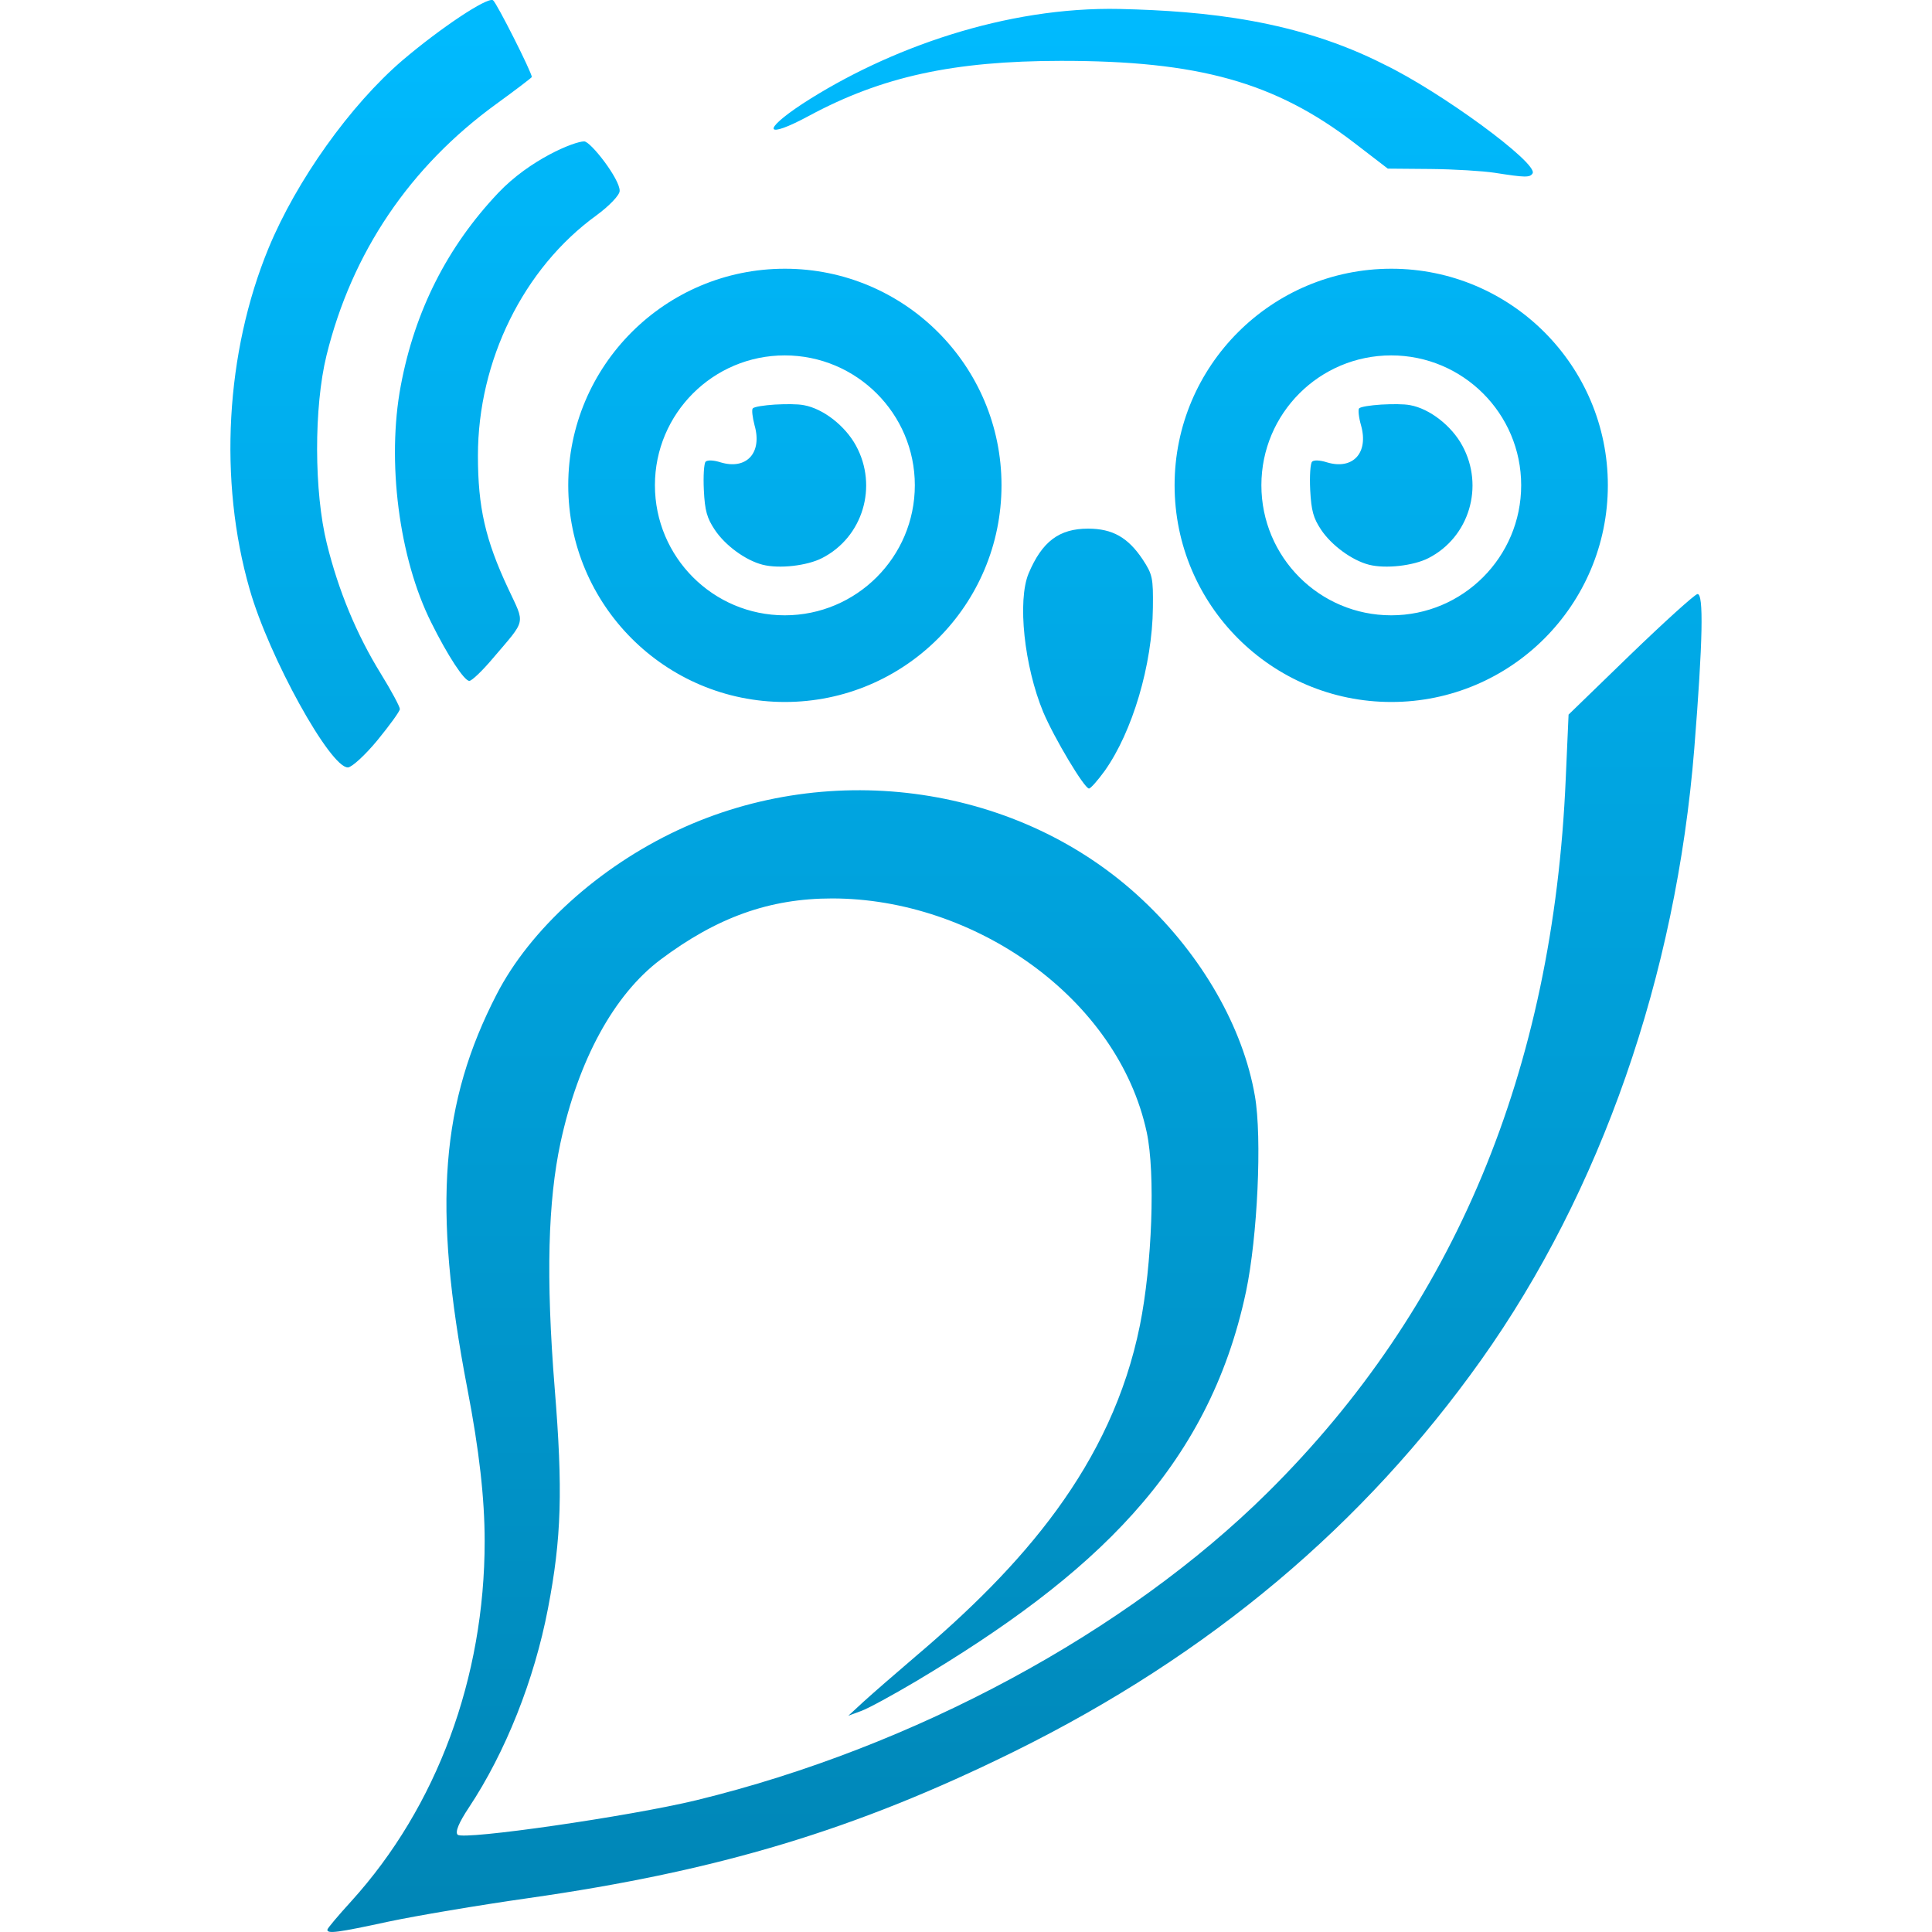 <svg xmlns="http://www.w3.org/2000/svg" xmlns:xlink="http://www.w3.org/1999/xlink" width="64" height="64" viewBox="0 0 64 64" version="1.1">
<defs>
<linearGradient id="linear0" gradientUnits="userSpaceOnUse" x1="0" y1="0" x2="0" y2="1" gradientTransform="matrix(48.734,0,0,64,7.633,0)">
<stop offset="0" style="stop-color:#00bbff;stop-opacity:1;"/>
<stop offset="1" style="stop-color:#0085b5;stop-opacity:1;"/>
</linearGradient>
</defs>
<g id="surface1">
<path style=" stroke:none;fill-rule:nonzero;fill:url(#linear0);" d="M 16.332 0.008 C 16.145 -0.109 14.59 0.93 13.34 1.992 C 11.605 3.477 9.82 5.984 8.895 8.223 C 7.473 11.672 7.234 15.922 8.27 19.52 C 8.906 21.758 10.945 25.445 11.527 25.422 C 11.66 25.414 12.102 25.008 12.504 24.52 C 12.91 24.023 13.246 23.562 13.246 23.488 C 13.246 23.41 12.965 22.883 12.617 22.32 C 11.812 21.016 11.215 19.578 10.828 18.012 C 10.402 16.297 10.395 13.488 10.816 11.773 C 11.656 8.363 13.578 5.52 16.445 3.441 C 17.09 2.973 17.617 2.57 17.617 2.551 C 17.617 2.398 16.445 0.078 16.332 0.008 Z M 37.094 0.297 C 33.332 0.215 29.426 1.594 26.59 3.434 C 25.203 4.348 25.348 4.621 26.801 3.836 C 29.219 2.535 31.586 2.02 35.141 2.016 C 39.695 2.012 42.234 2.719 44.859 4.73 L 45.973 5.586 L 47.387 5.598 C 48.168 5.605 49.121 5.664 49.508 5.723 C 50.531 5.883 50.68 5.887 50.77 5.742 C 50.957 5.406 47.723 3.035 45.848 2.133 C 42.992 0.68 39.961 0.363 37.094 0.297 Z M 19.352 4.684 C 19.02 4.684 17.551 5.285 16.504 6.391 C 14.816 8.176 13.742 10.297 13.277 12.773 C 12.805 15.273 13.215 18.492 14.289 20.629 C 14.832 21.723 15.379 22.555 15.547 22.555 C 15.629 22.555 15.977 22.223 16.32 21.816 C 17.449 20.488 17.398 20.707 16.832 19.492 C 16.078 17.883 15.832 16.805 15.832 15.094 C 15.832 11.949 17.34 8.887 19.754 7.137 C 20.176 6.828 20.527 6.465 20.527 6.324 C 20.539 5.938 19.566 4.684 19.352 4.684 Z M 26 8.902 C 22.035 8.902 18.824 12.117 18.824 16.074 C 18.824 20.039 22.035 23.254 26 23.254 C 29.965 23.254 33.176 20.039 33.176 16.074 C 33.176 12.117 29.965 8.902 26 8.902 Z M 46.09 8.902 C 42.125 8.902 38.91 12.117 38.91 16.074 C 38.91 20.039 42.125 23.254 46.09 23.254 C 50.051 23.254 53.262 20.039 53.262 16.074 C 53.262 12.117 50.051 8.902 46.09 8.902 Z M 25.996 11.773 C 28.371 11.773 30.305 13.699 30.305 16.074 C 30.305 18.453 28.371 20.383 25.996 20.383 C 23.621 20.383 21.695 18.453 21.695 16.074 C 21.695 13.699 23.621 11.773 25.996 11.773 Z M 46.086 11.773 C 48.461 11.773 50.391 13.699 50.391 16.074 C 50.391 18.453 48.461 20.383 46.086 20.383 C 43.707 20.383 41.785 18.453 41.785 16.074 C 41.785 13.699 43.707 11.773 46.086 11.773 Z M 25.664 13.402 C 25.309 13.426 24.992 13.473 24.938 13.527 C 24.895 13.566 24.926 13.82 24.996 14.09 C 25.258 15.004 24.727 15.574 23.871 15.316 C 23.641 15.242 23.438 15.234 23.375 15.293 C 23.32 15.348 23.293 15.773 23.316 16.234 C 23.348 16.922 23.422 17.164 23.676 17.547 C 24.02 18.066 24.695 18.562 25.262 18.707 C 25.812 18.848 26.734 18.742 27.23 18.488 C 28.586 17.797 29.09 16.109 28.355 14.762 C 27.996 14.105 27.273 13.539 26.629 13.422 C 26.41 13.379 26.02 13.383 25.664 13.402 Z M 45.754 13.402 C 45.395 13.426 45.078 13.473 45.023 13.527 C 44.984 13.566 45.008 13.82 45.086 14.09 C 45.344 15.004 44.816 15.574 43.957 15.316 C 43.727 15.242 43.523 15.234 43.465 15.293 C 43.406 15.348 43.379 15.773 43.402 16.234 C 43.438 16.922 43.508 17.164 43.762 17.547 C 44.109 18.066 44.785 18.562 45.348 18.707 C 45.898 18.848 46.824 18.742 47.32 18.488 C 48.672 17.797 49.176 16.109 48.441 14.762 C 48.086 14.105 47.359 13.539 46.715 13.422 C 46.5 13.379 46.109 13.383 45.754 13.402 Z M 36.043 17.512 C 35.086 17.512 34.52 17.938 34.074 18.996 C 33.699 19.898 33.926 22.062 34.559 23.59 C 34.926 24.457 35.922 26.121 36.074 26.121 C 36.129 26.121 36.363 25.855 36.598 25.531 C 37.516 24.234 38.172 22.02 38.191 20.133 C 38.203 19.145 38.18 19.031 37.852 18.531 C 37.367 17.805 36.855 17.512 36.043 17.512 Z M 56.227 19.68 C 56.121 19.707 55.117 20.617 53.996 21.699 L 51.961 23.672 L 51.867 25.797 C 51.453 35.469 48.176 43.316 41.996 49.438 C 37.328 54.062 30.289 57.875 23.074 59.633 C 20.871 60.168 15.348 60.965 15.16 60.777 C 15.07 60.688 15.203 60.371 15.531 59.879 C 16.746 58.047 17.699 55.652 18.152 53.285 C 18.602 50.953 18.648 49.352 18.375 45.992 C 18.078 42.285 18.156 39.781 18.566 37.859 C 19.156 35.117 20.34 32.949 21.875 31.793 C 23.754 30.383 25.496 29.762 27.566 29.762 C 32.277 29.762 37.031 33.055 37.988 37.512 C 38.277 38.875 38.164 41.895 37.762 43.898 C 36.824 48.555 33.828 51.906 30.32 54.879 C 29.652 55.449 28.875 56.125 28.602 56.375 L 28.102 56.836 L 28.523 56.68 C 28.758 56.598 29.578 56.148 30.355 55.688 C 36.188 52.207 40.031 48.676 41.277 42.781 C 41.656 40.977 41.812 37.691 41.57 36.305 C 41.18 34.039 39.82 31.664 37.855 29.816 C 33.805 26 27.555 25.113 22.453 27.5 C 19.832 28.727 17.559 30.785 16.449 32.945 C 14.621 36.496 14.309 39.91 15.48 45.992 C 15.875 48.039 16.055 49.641 16.055 51.055 C 16.055 55.578 14.473 59.852 11.637 62.98 C 11.203 63.457 10.844 63.879 10.844 63.926 C 10.844 64.066 11.188 64.02 12.871 63.656 C 13.77 63.465 15.848 63.113 17.496 62.879 C 23.816 61.977 28.332 60.617 33.598 58.02 C 40.098 54.809 45.184 50.508 49.062 45.055 C 53.027 39.477 55.52 32.336 56.125 24.801 C 56.41 21.223 56.441 19.633 56.227 19.68 Z M 56.227 19.68 "/>
</g>
</svg>
